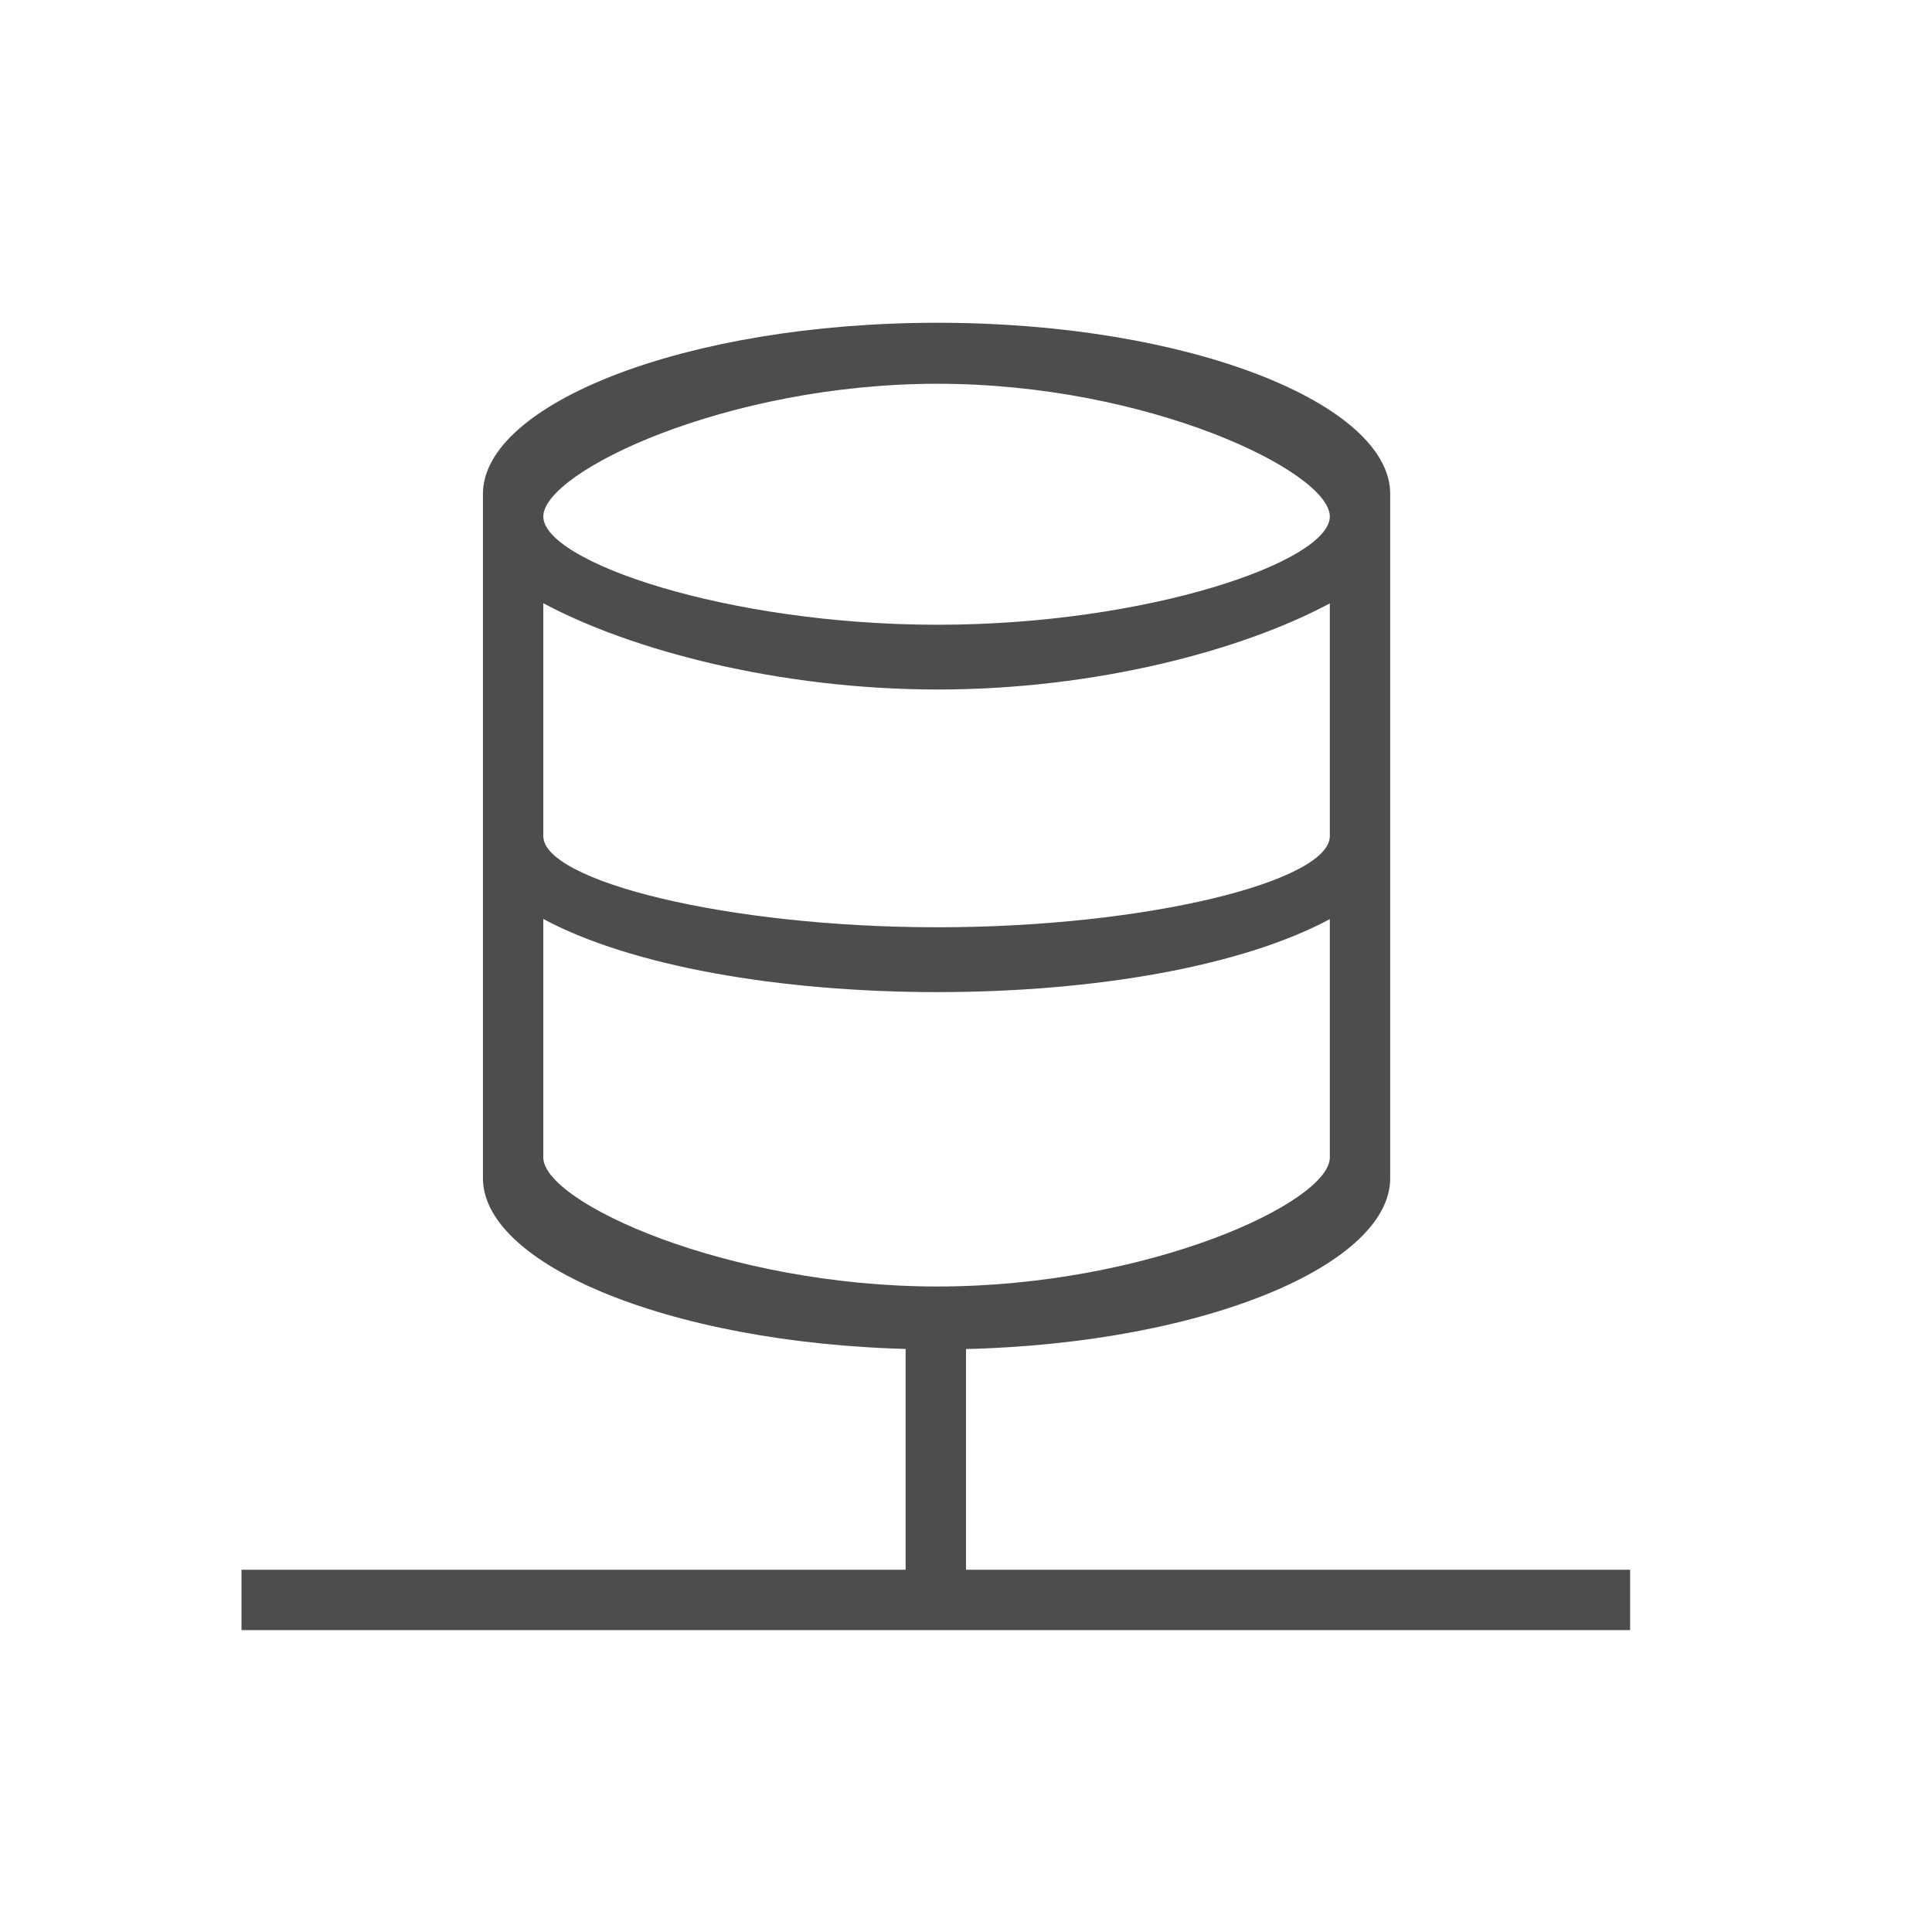 <?xml version="1.0" encoding="UTF-8" standalone="no"?>
<!-- Created with Inkscape (http://www.inkscape.org/) -->

<svg
   xmlns:dc="http://purl.org/dc/elements/1.1/"
   xmlns:cc="http://creativecommons.org/ns#"
   xmlns:rdf="http://www.w3.org/1999/02/22-rdf-syntax-ns#"
   xmlns:svg="http://www.w3.org/2000/svg"
   xmlns="http://www.w3.org/2000/svg"
   xmlns:sodipodi="http://sodipodi.sourceforge.net/DTD/sodipodi-0.dtd"
   xmlns:inkscape="http://www.inkscape.org/namespaces/inkscape"
   width="32"
   height="32"
   id="svg2"
   version="1.1"
   inkscape:version="0.48.5 r10040"
   viewBox="0 0 32 32"
   sodipodi:docname="32-places-kexi_network-server-database.svg">
  <defs
     id="defs4" />
  <sodipodi:namedview
     id="base"
     pagecolor="#ffffff"
     bordercolor="#666666"
     borderopacity="1.0"
     inkscape:pageopacity="0.0"
     inkscape:pageshadow="2"
     inkscape:zoom="22.627417"
     inkscape:cx="19.939707"
     inkscape:cy="16.035422"
     inkscape:document-units="px"
     inkscape:current-layer="layer1"
     showgrid="true"
     inkscape:showpageshadow="false"
     borderlayer="true"
     inkscape:window-width="1280"
     inkscape:window-height="960"
     inkscape:window-x="-8"
     inkscape:window-y="-3"
     inkscape:window-maximized="1"
     units="px"
     showguides="true"
     inkscape:guide-bbox="true"
     inkscape:snap-global="true">
    <sodipodi:guide
       position="2,20"
       orientation="18,0"
       id="guide4085" />
    <sodipodi:guide
       position="2,2"
       orientation="0,18"
       id="guide4087" />
    <sodipodi:guide
       position="28,21"
       orientation="-18,0"
       id="guide4089" />
    <sodipodi:guide
       position="7,28"
       orientation="0,-18"
       id="guide4091" />
    <sodipodi:guide
       position="4,15"
       orientation="16,0"
       id="guide4093" />
    <sodipodi:guide
       position="3,3"
       orientation="0,16"
       id="guide4095" />
    <sodipodi:guide
       position="19,3"
       orientation="-16,0"
       id="guide4097" />
    <sodipodi:guide
       position="5,35"
       orientation="0,-16"
       id="guide4099" />
    <inkscape:grid
       type="xygrid"
       id="grid4101"
       empspacing="5"
       visible="true"
       enabled="true"
       snapvisiblegridlinesonly="true" />
    <sodipodi:guide
       orientation="0,1"
       position="37,5"
       id="guide3022" />
  </sodipodi:namedview>
  <g
     inkscape:label="Capa 1"
     inkscape:groupmode="layer"
     id="layer1"
     transform="translate(0,-1020.362)">
    <path
       inkscape:connector-curvature="0"
       id="rect4069"
       style="fill:#4d4d4d;fill-opacity:1;stroke:none"
       d="m 15,1042.018 0,4.344 -11,0 0,1 11,0 0,0 1,0 0,0 11,0 0,-1 -11,0 0,-4.344 z"
       sodipodi:nodetypes="ccccccccccccc" />
    <g
       transform="matrix(1.333,0,0,1.417,5.333,-445.651)"
       id="layer1-2-7"
       inkscape:label="Capa 1"
       style="fill:#4d4d4d;fill-opacity:1">
      <path
         id="path4140-4"
         transform="translate(0,1036.362)"
         d="M 7.648,2 C 4.507,2 2,2.953 2,4 l 0,8 c 0,1.047 2.507,2 5.648,2 3.142,0 5.625,-0.953 5.625,-2 l 0,-8 c 0,-1.047 -2.483,-2 -5.625,-2 z m 0,0.713 c 2.618,0 4.875,1.028 4.875,1.552 0,0.524 -2.257,1.265 -4.875,1.265 -2.618,0 -4.898,-0.741 -4.898,-1.265 0,-0.524 2.28,-1.552 4.898,-1.552 z M 2.75,5.278 C 3.836,5.827 5.676,6.286 7.648,6.287 9.62,6.287 11.436,5.828 12.523,5.28 l 0,2.72 c 0,0.524 -2.257,1.066 -4.875,1.066 C 5.03,9.066 2.75,8.524 2.75,8 z m 0,3.691 C 3.836,9.518 5.676,9.823 7.648,9.824 9.62,9.823 11.436,9.519 12.523,8.971 l 0,2.786 c 0,0.524 -2.257,1.508 -4.875,1.508 -2.618,0 -4.898,-0.984 -4.898,-1.508 z"
         style="fill:#4d4d4d;fill-opacity:1;stroke:none"
         inkscape:connector-curvature="0"
         sodipodi:nodetypes="sssssssssssscccsssccccsssc" />
    </g>
  </g>
</svg>
